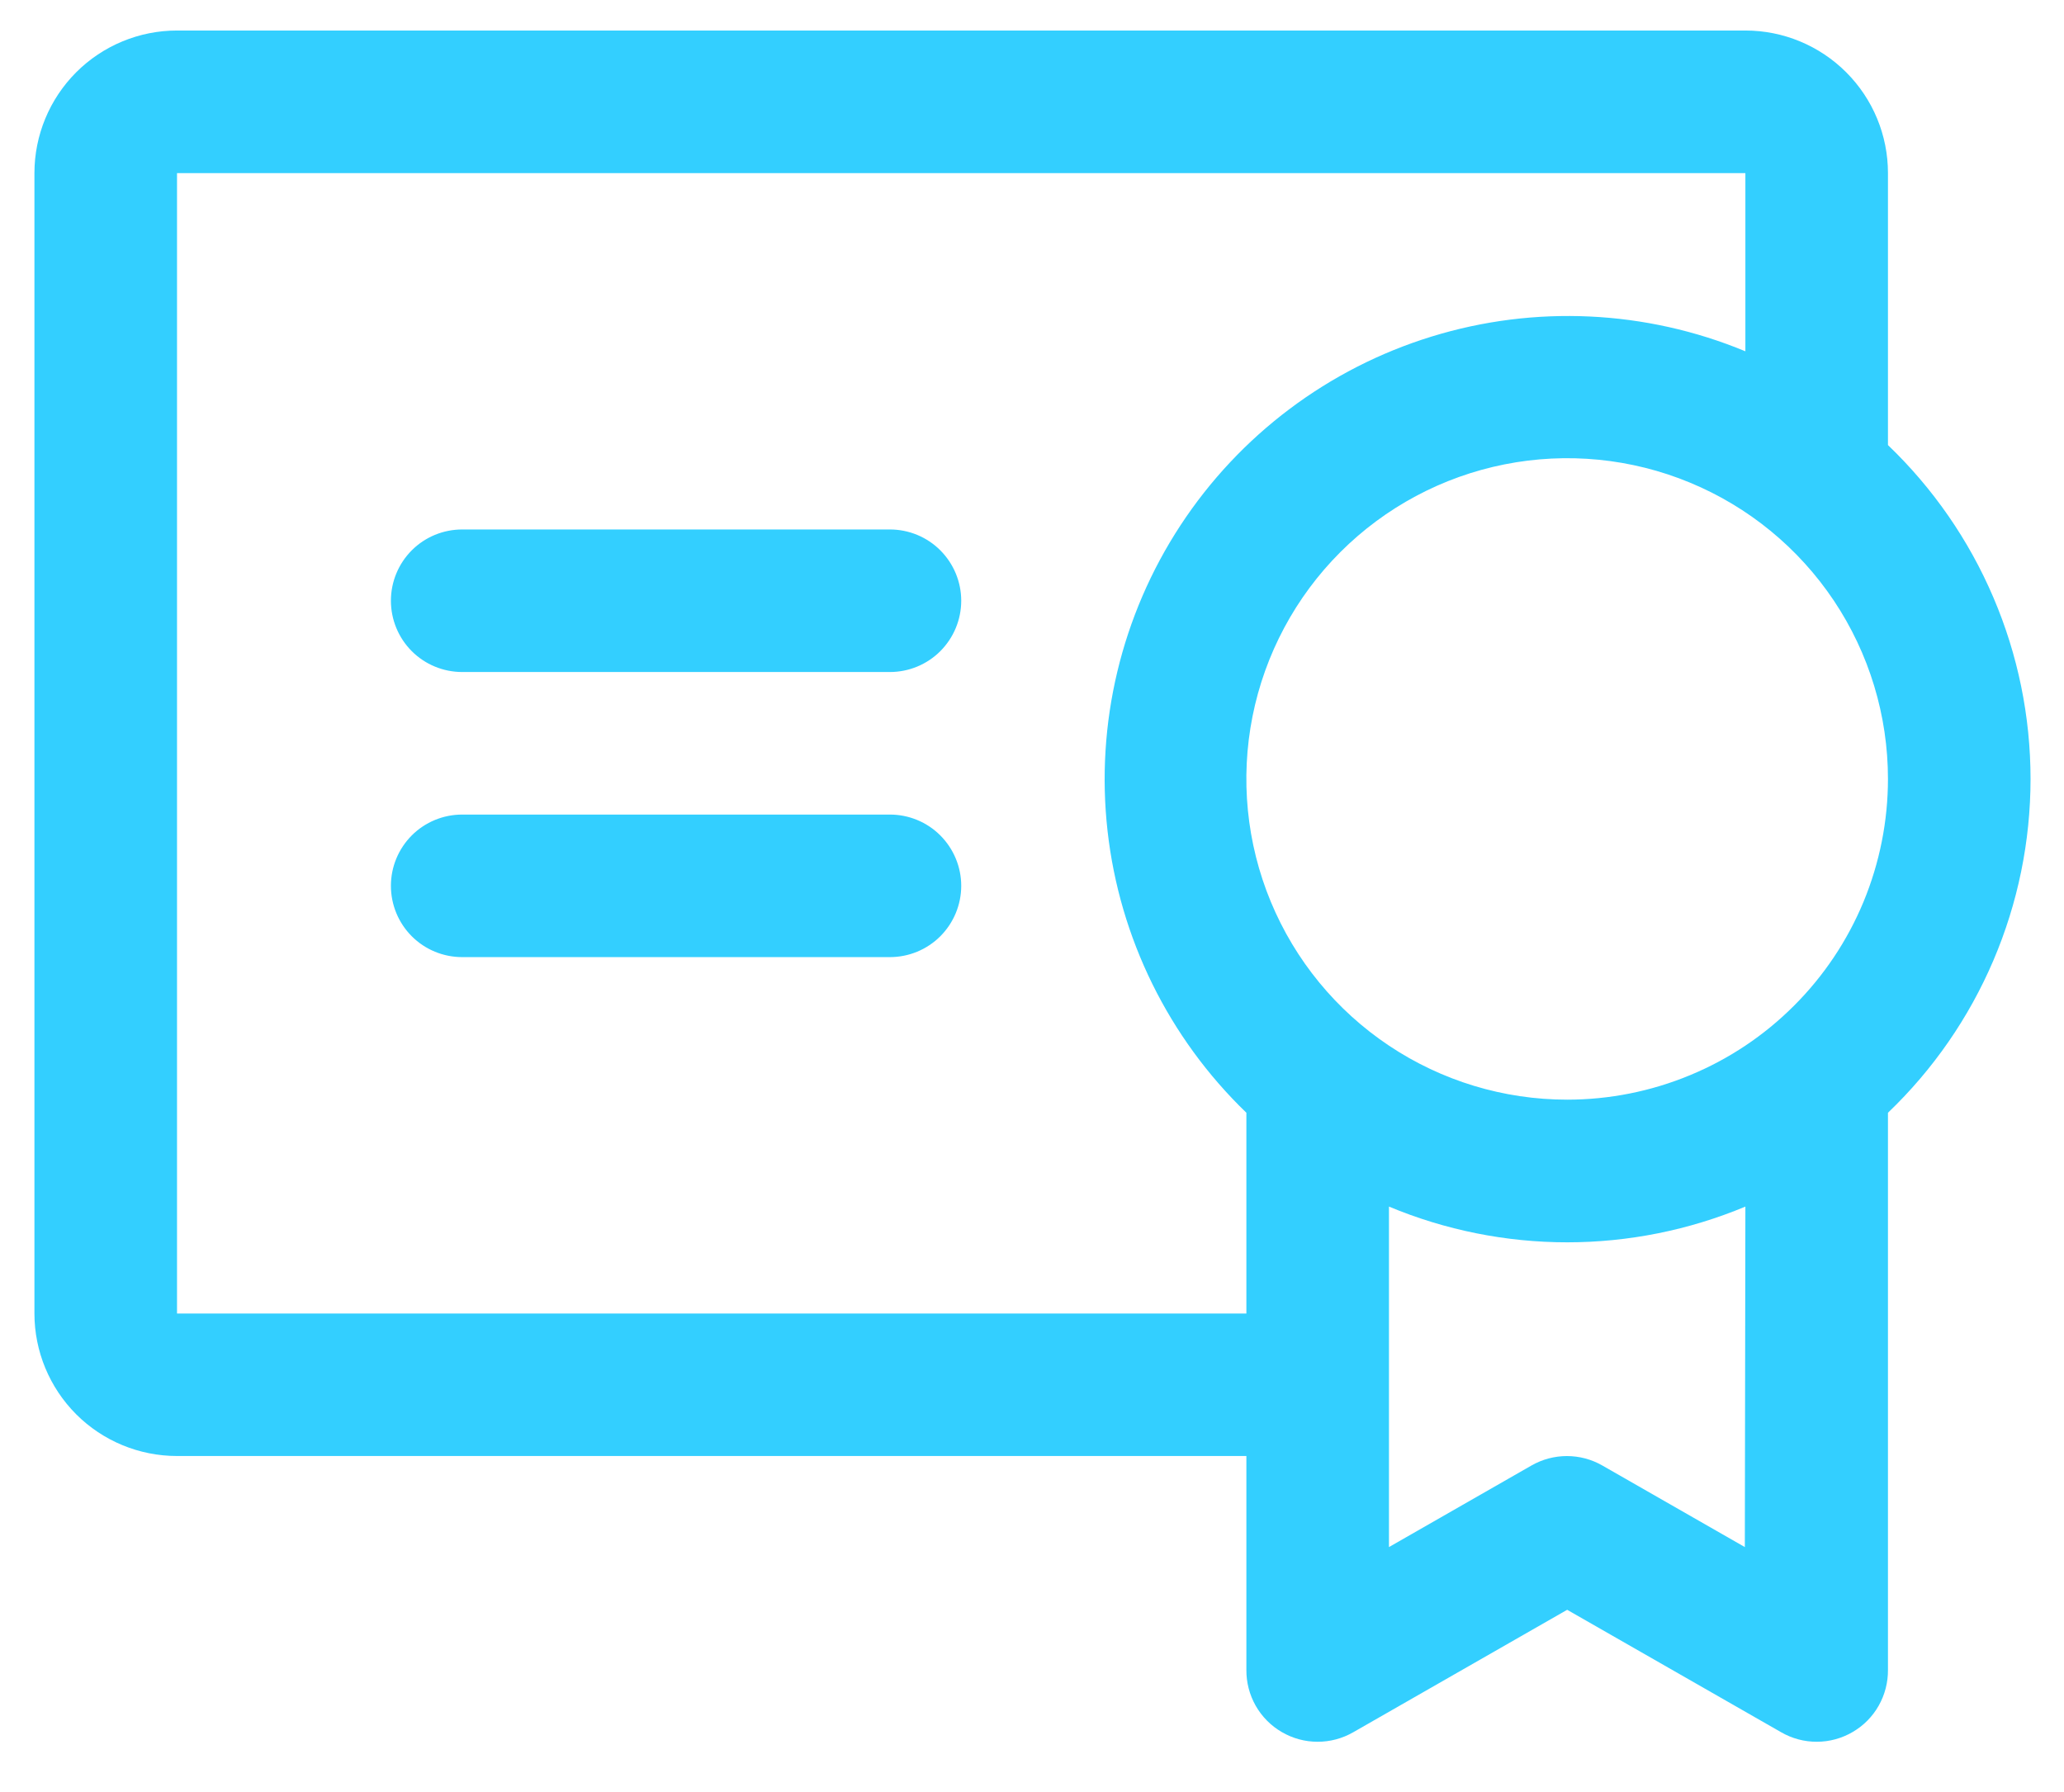 <svg width="38" height="33" viewBox="0 0 38 33" fill="none" xmlns="http://www.w3.org/2000/svg">
<path d="M17.697 16.312C17.697 16.661 17.558 16.994 17.312 17.241C17.066 17.487 16.732 17.625 16.384 17.625H8.509C8.161 17.625 7.827 17.487 7.581 17.241C7.335 16.994 7.197 16.661 7.197 16.312C7.197 15.964 7.335 15.631 7.581 15.384C7.827 15.138 8.161 15 8.509 15H16.384C16.732 15 17.066 15.138 17.312 15.384C17.558 15.631 17.697 15.964 17.697 16.312ZM16.384 9.75H8.509C8.161 9.75 7.827 9.888 7.581 10.134C7.335 10.381 7.197 10.714 7.197 11.062C7.197 11.411 7.335 11.744 7.581 11.991C7.827 12.237 8.161 12.375 8.509 12.375H16.384C16.732 12.375 17.066 12.237 17.312 11.991C17.558 11.744 17.697 11.411 17.697 11.062C17.697 10.714 17.558 10.381 17.312 10.134C17.066 9.888 16.732 9.75 16.384 9.75ZM34.759 20.491V30.75C34.761 30.981 34.702 31.209 34.588 31.41C34.474 31.612 34.308 31.779 34.108 31.895C33.908 32.012 33.681 32.074 33.45 32.074C33.218 32.075 32.991 32.014 32.791 31.898L28.853 29.644L24.916 31.898C24.715 32.014 24.488 32.075 24.256 32.074C24.025 32.074 23.798 32.012 23.598 31.895C23.398 31.779 23.233 31.612 23.118 31.41C23.004 31.209 22.945 30.981 22.947 30.75V26.812H3.259C2.563 26.812 1.895 26.536 1.403 26.044C0.911 25.551 0.634 24.884 0.634 24.188V3.188C0.634 2.491 0.911 1.824 1.403 1.331C1.895 0.839 2.563 0.562 3.259 0.562H32.134C32.831 0.562 33.498 0.839 33.99 1.331C34.483 1.824 34.759 2.491 34.759 3.188V8.196C35.589 8.991 36.249 9.945 36.7 11.002C37.151 12.058 37.384 13.195 37.384 14.344C37.384 15.492 37.151 16.629 36.7 17.686C36.249 18.742 35.589 19.697 34.759 20.491ZM22.947 24.188V20.491C21.517 19.112 20.613 17.276 20.391 15.302C20.169 13.327 20.644 11.337 21.733 9.675C22.822 8.013 24.457 6.783 26.356 6.198C28.255 5.612 30.299 5.708 32.134 6.469V3.188H3.259V24.188H22.947ZM32.134 22.219C31.095 22.653 29.98 22.877 28.853 22.877C27.727 22.877 26.611 22.653 25.572 22.219V28.489L28.197 26.986C28.395 26.873 28.62 26.813 28.848 26.813C29.077 26.813 29.301 26.873 29.499 26.986L32.124 28.489L32.134 22.219ZM34.759 14.344C34.759 13.176 34.413 12.034 33.764 11.062C33.115 10.091 32.193 9.334 31.113 8.887C30.034 8.44 28.846 8.323 27.701 8.551C26.555 8.779 25.503 9.341 24.677 10.167C23.851 10.993 23.288 12.046 23.06 13.191C22.832 14.337 22.949 15.525 23.396 16.604C23.843 17.683 24.6 18.606 25.572 19.255C26.543 19.904 27.685 20.25 28.853 20.25C29.629 20.25 30.397 20.097 31.113 19.8C31.83 19.504 32.481 19.069 33.029 18.52C33.578 17.972 34.013 17.321 34.31 16.604C34.606 15.887 34.759 15.119 34.759 14.344Z" fill="#33CFFF"/>
</svg>
